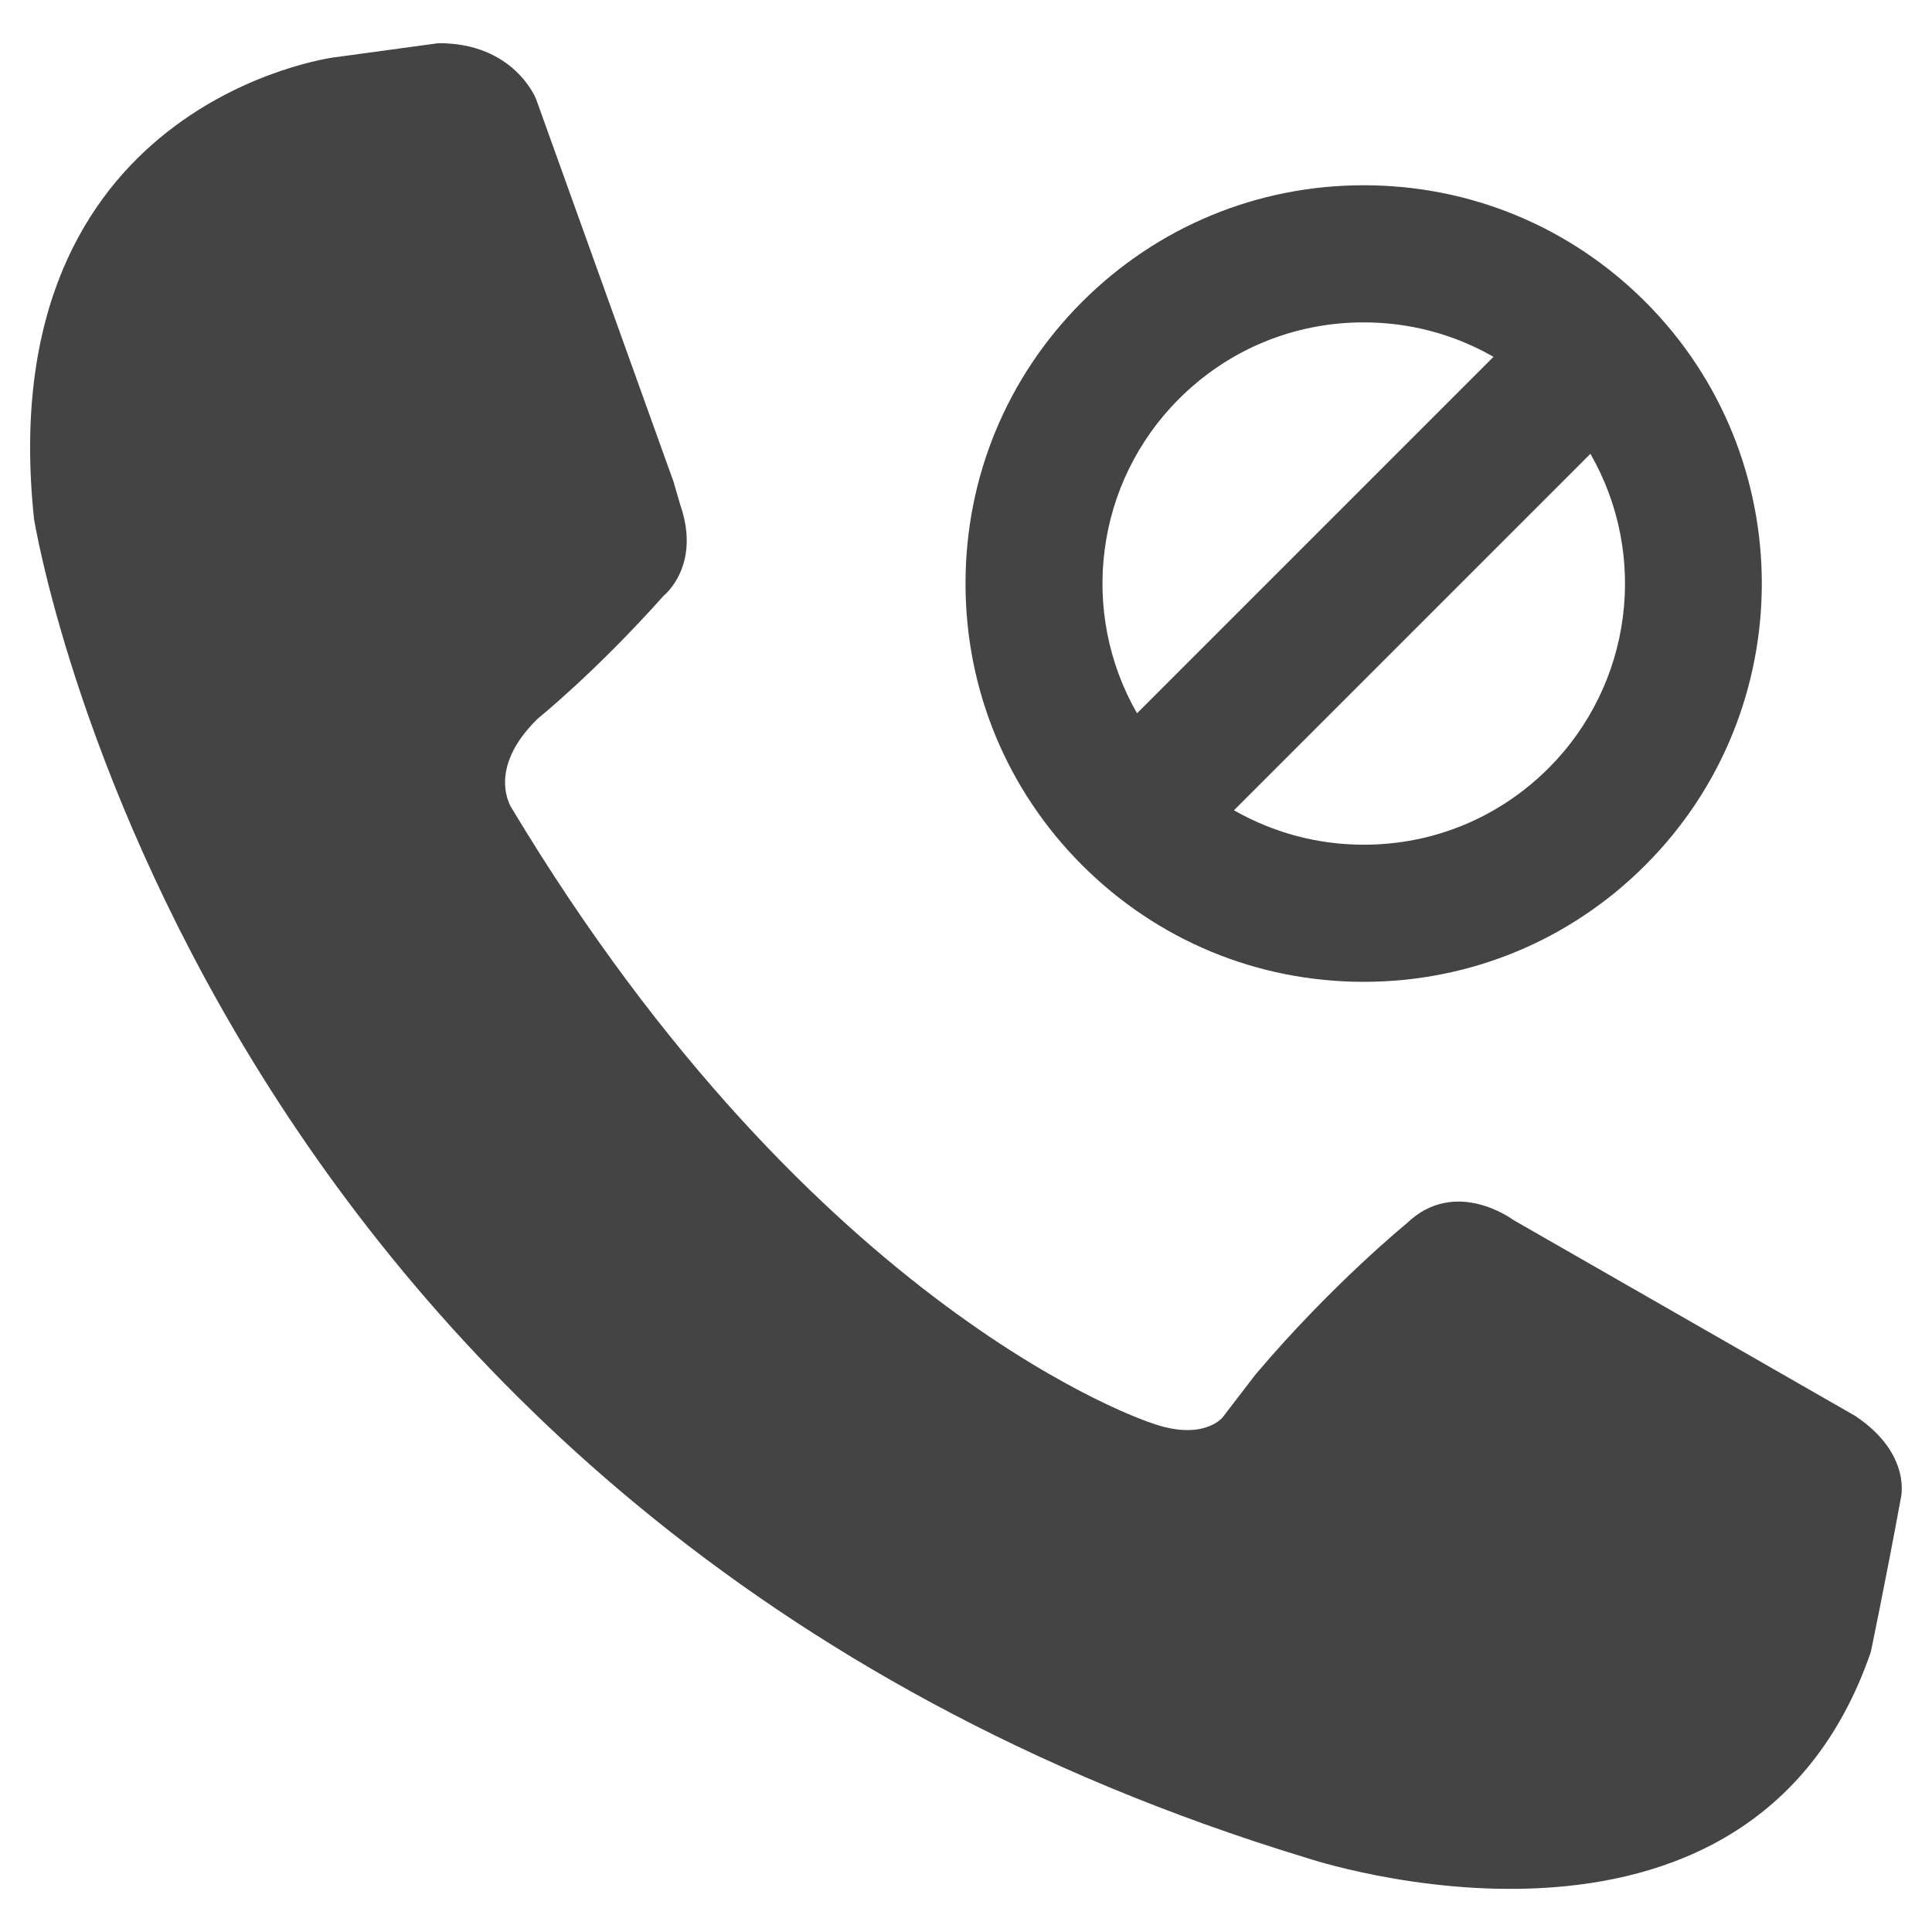 <?xml version="1.0" encoding="utf-8"?>
<!-- Generated by IcoMoon.io -->
<!DOCTYPE svg PUBLIC "-//W3C//DTD SVG 1.1//EN" "http://www.w3.org/Graphics/SVG/1.1/DTD/svg11.dtd">
<svg version="1.1" xmlns="http://www.w3.org/2000/svg" xmlns:xlink="http://www.w3.org/1999/xlink" width="36" height="36" viewBox="0 0 36 36">
<path fill="#444" d="M12.558 8.998l-2.568-7.15c0 0-0.405-1.051-1.823-1.043l-1.947 0.265c0 0-6.408 0.831-5.586 8.599 0 0 2.977 18.643 23.705 24.948 0 0 8.241 2.778 10.52-3.831 0 0 0.27-1.29 0.558-2.857 0 0 0.227-0.826-0.847-1.545l-6.372-3.652c0 0-1.080-0.812-1.987 0.065 0 0-1.389 1.129-2.815 2.813l-0.615 0.801c0 0-0.359 0.454-1.328 0.104 0 0-6.239-2.003-11.916-11.452 0 0-0.498-0.718 0.487-1.676 0 0 1.068-0.858 2.343-2.287 0 0 0.705-0.553 0.308-1.695l-0.118-0.404z"></path>
<path fill="#444" d="M30.659 5.625c-1.401-1.402-3.265-2.173-5.249-2.173-1.981 0-3.844 0.772-5.247 2.173-1.401 1.402-2.172 3.265-2.172 5.248s0.772 3.846 2.172 5.247c1.402 1.402 3.265 2.175 5.248 2.175s3.847-0.773 5.248-2.175c2.893-2.892 2.893-7.601-0-10.495zM27.829 6.649l-6.642 6.642c-1.084-1.888-0.784-4.294 0.782-5.859 0.918-0.918 2.14-1.425 3.44-1.425 0.857-0 1.686 0.22 2.42 0.642zM28.854 14.315c-0.92 0.918-2.14 1.425-3.441 1.425-0.858 0-1.686-0.222-2.42-0.642l6.642-6.642c1.086 1.889 0.783 4.294-0.781 5.859z"></path>
</svg>
